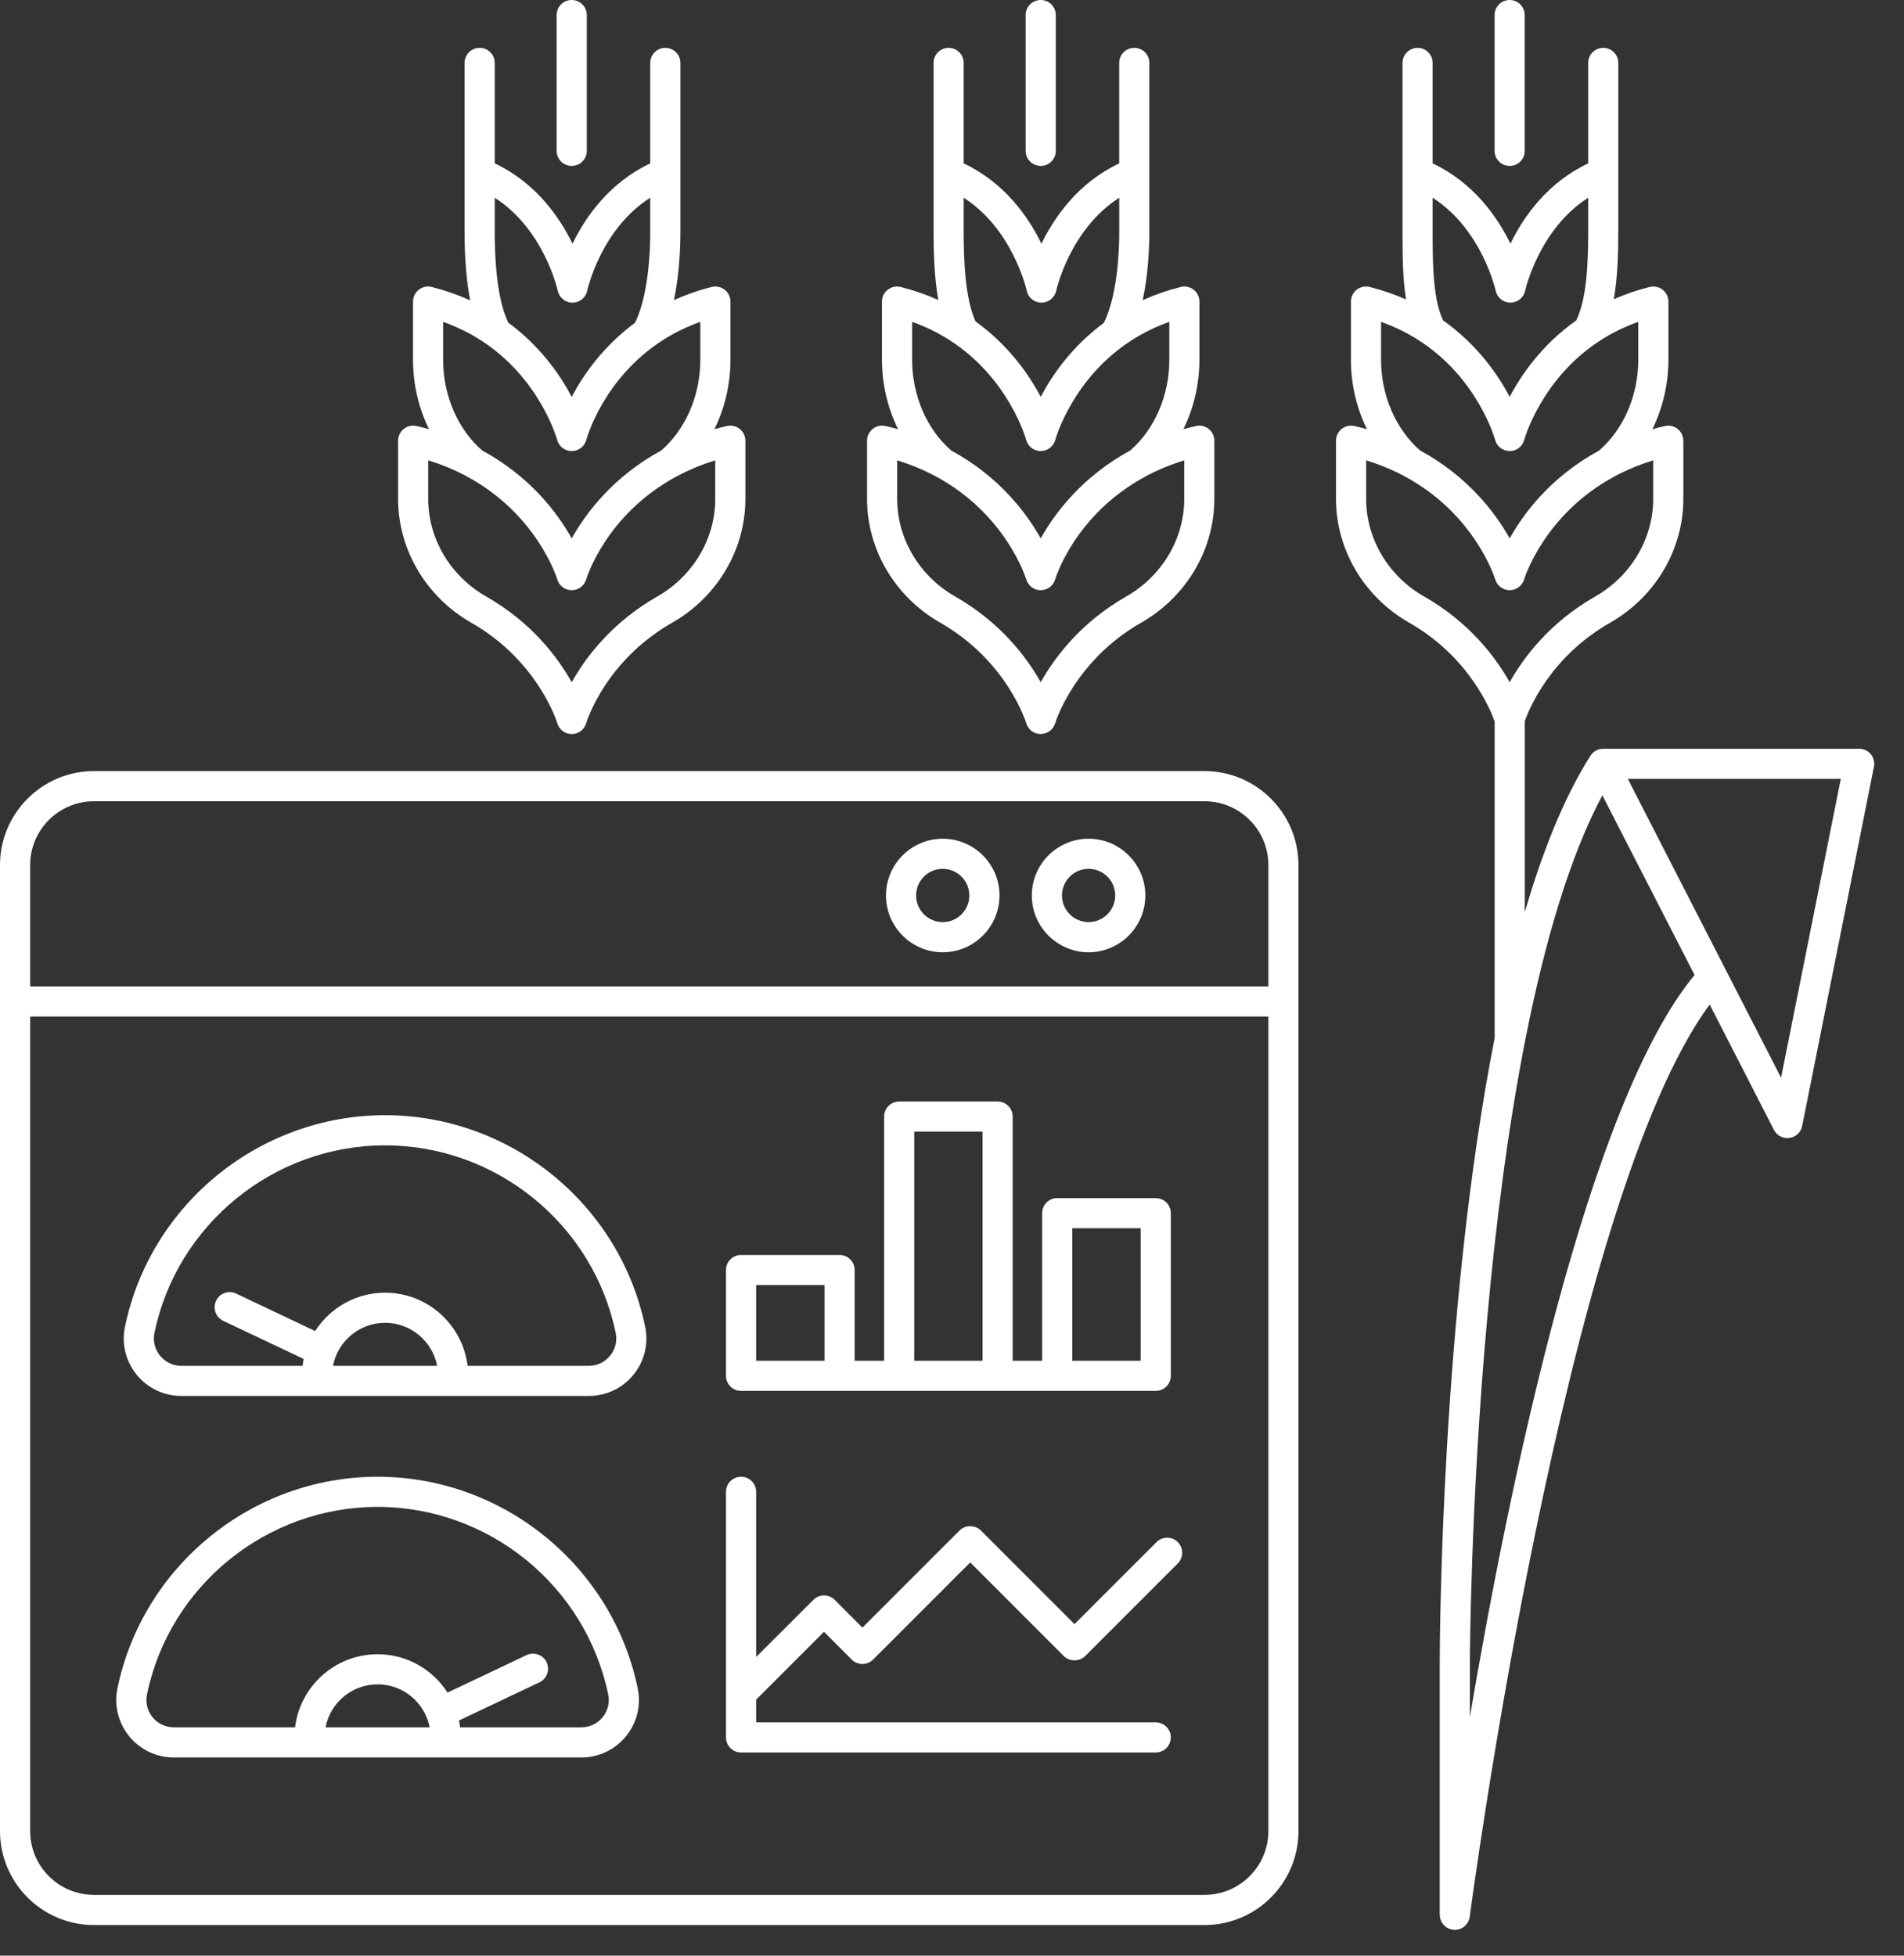<svg width="37" height="38" viewBox="0 0 37 38" fill="none" xmlns="http://www.w3.org/2000/svg">
<rect x="0" y="0" width="37" height="38" fill="#333333" stroke="none"/>
<path d="M7.483 21.669C5.046 21.669 2.92 23.399 2.428 25.782C2.36 26.112 2.443 26.45 2.656 26.712C2.869 26.974 3.186 27.124 3.523 27.124H11.443C11.781 27.124 12.097 26.974 12.31 26.712C12.523 26.45 12.606 26.112 12.538 25.782C12.046 23.399 9.92 21.669 7.483 21.669ZM6.471 26.539C6.563 26.064 6.982 25.703 7.483 25.703C7.985 25.703 8.403 26.064 8.495 26.539H6.471ZM11.856 26.342C11.755 26.467 11.604 26.539 11.443 26.539H9.087C8.989 25.739 8.308 25.118 7.483 25.118C6.913 25.118 6.412 25.416 6.124 25.863L4.589 25.135C4.443 25.066 4.268 25.128 4.199 25.274C4.13 25.421 4.192 25.595 4.338 25.665L5.901 26.405C5.892 26.449 5.885 26.493 5.88 26.539H3.523C3.362 26.539 3.212 26.467 3.11 26.342C3.009 26.218 2.969 26.057 3.001 25.901C3.438 23.788 5.322 22.255 7.483 22.255C9.644 22.255 11.529 23.788 11.965 25.901C11.997 26.057 11.958 26.218 11.856 26.342Z" fill="white"/>
<path d="M7.338 28.694C4.901 28.694 2.775 30.424 2.282 32.807C2.214 33.137 2.298 33.475 2.51 33.736C2.724 33.999 3.04 34.149 3.378 34.149H11.297C11.635 34.149 11.951 33.999 12.165 33.736C12.378 33.475 12.461 33.137 12.393 32.807C11.901 30.424 9.775 28.694 7.338 28.694ZM6.326 33.563C6.418 33.088 6.836 32.728 7.338 32.728C7.839 32.728 8.258 33.088 8.349 33.563H6.326ZM11.711 33.367C11.609 33.492 11.458 33.563 11.297 33.563H8.941C8.936 33.518 8.929 33.474 8.92 33.43L10.482 32.689C10.629 32.62 10.691 32.446 10.622 32.299C10.553 32.153 10.378 32.091 10.232 32.16L8.697 32.888C8.409 32.44 7.908 32.143 7.338 32.143C6.513 32.143 5.831 32.764 5.734 33.563H3.378C3.217 33.563 3.066 33.492 2.964 33.367C2.863 33.243 2.824 33.082 2.856 32.926C3.292 30.813 5.177 29.28 7.338 29.28C9.498 29.28 11.383 30.813 11.819 32.926C11.852 33.082 11.812 33.243 11.711 33.367Z" fill="white"/>
<path d="M14.401 27.026H22.459C22.62 27.026 22.752 26.895 22.752 26.734V23.573C22.752 23.411 22.62 23.28 22.459 23.28H20.544C20.383 23.28 20.252 23.411 20.252 23.573V26.441H19.679V21.696C19.679 21.534 19.548 21.403 19.386 21.403H17.474C17.312 21.403 17.181 21.534 17.181 21.696V26.441H16.608V24.677C16.608 24.516 16.477 24.385 16.316 24.385H14.401C14.239 24.385 14.108 24.516 14.108 24.677V26.734C14.108 26.895 14.239 27.026 14.401 27.026ZM20.837 23.865H22.166V26.441H20.837V23.865ZM17.766 21.988H19.094V26.441H17.766V21.988ZM16.023 24.97V26.441H14.694V24.97H16.023Z" fill="white"/>
<path d="M22.474 29.964L20.88 31.558L19.061 29.738C18.951 29.628 18.756 29.628 18.647 29.738L16.759 31.626L16.22 31.086C16.105 30.972 15.92 30.972 15.806 31.086L14.694 32.197V28.987C14.694 28.825 14.563 28.694 14.401 28.694C14.239 28.694 14.108 28.825 14.108 28.987V33.759C14.108 33.921 14.239 34.052 14.401 34.052H22.459C22.62 34.052 22.752 33.921 22.752 33.759C22.752 33.598 22.62 33.467 22.459 33.467H14.694V33.026L16.012 31.707L16.552 32.247C16.666 32.361 16.852 32.361 16.966 32.247L18.854 30.359L20.673 32.179C20.783 32.289 20.977 32.289 21.087 32.179L22.888 30.378C23.002 30.264 23.002 30.078 22.888 29.964C22.774 29.85 22.588 29.85 22.474 29.964Z" fill="white"/>
<path d="M21.154 18.503C21.762 18.503 22.257 18.008 22.257 17.4C22.257 16.792 21.762 16.297 21.154 16.297C20.546 16.297 20.051 16.792 20.051 17.4C20.051 18.008 20.546 18.503 21.154 18.503ZM21.154 16.882C21.44 16.882 21.672 17.114 21.672 17.4C21.672 17.685 21.439 17.917 21.154 17.917C20.869 17.917 20.637 17.685 20.637 17.4C20.637 17.114 20.869 16.882 21.154 16.882Z" fill="white"/>
<path d="M18.32 18.503C18.928 18.503 19.423 18.008 19.423 17.4C19.423 16.792 18.928 16.297 18.32 16.297C17.712 16.297 17.217 16.792 17.217 17.4C17.217 18.008 17.712 18.503 18.32 18.503ZM18.32 16.882C18.605 16.882 18.837 17.114 18.837 17.4C18.837 17.685 18.605 17.917 18.32 17.917C18.034 17.917 17.802 17.685 17.802 17.4C17.802 17.114 18.034 16.882 18.32 16.882Z" fill="white"/>
<path d="M23.407 14.983H1.826C0.819 14.983 0 15.803 0 16.809V35.579C0 36.586 0.819 37.405 1.826 37.405H23.407C24.414 37.405 25.233 36.586 25.233 35.579V16.809C25.233 15.803 24.414 14.983 23.407 14.983ZM1.826 15.569H23.407C24.091 15.569 24.648 16.125 24.648 16.809V19.167H0.586V16.809C0.586 16.125 1.142 15.569 1.826 15.569ZM23.407 36.819H1.826C1.142 36.819 0.586 36.263 0.586 35.579V19.752H24.648V35.579C24.648 36.263 24.091 36.819 23.407 36.819Z" fill="white"/>
<path d="M18.274 12.101C19.572 12.842 19.939 14.04 19.943 14.052C19.979 14.177 20.093 14.262 20.223 14.262H20.224C20.354 14.262 20.468 14.177 20.505 14.052C20.508 14.04 20.876 12.842 22.173 12.101C23.052 11.601 23.598 10.679 23.598 9.695V8.563C23.598 8.474 23.558 8.39 23.488 8.335C23.419 8.279 23.328 8.258 23.241 8.278C23.159 8.296 23.077 8.317 22.997 8.34C23.197 7.931 23.308 7.467 23.308 6.991V5.86C23.308 5.77 23.267 5.684 23.195 5.629C23.124 5.574 23.032 5.554 22.944 5.576C22.686 5.641 22.44 5.727 22.206 5.832C22.318 5.311 22.335 4.772 22.335 4.498V3.367V1.222C22.335 1.061 22.204 0.93 22.042 0.93C21.881 0.93 21.749 1.061 21.749 1.222V3.175C20.957 3.548 20.495 4.209 20.238 4.735C19.982 4.209 19.52 3.548 18.727 3.175V1.222C18.727 1.061 18.596 0.93 18.434 0.93C18.273 0.93 18.142 1.061 18.142 1.222V3.367V4.498C18.142 4.916 18.157 5.394 18.234 5.829C18.003 5.725 17.759 5.64 17.503 5.576C17.416 5.554 17.323 5.574 17.252 5.629C17.181 5.684 17.139 5.77 17.139 5.86V6.991C17.139 7.468 17.251 7.931 17.452 8.34C17.371 8.318 17.289 8.296 17.206 8.278C17.119 8.258 17.029 8.279 16.959 8.335C16.89 8.39 16.849 8.474 16.849 8.563V9.695C16.849 10.679 17.395 11.601 18.274 12.101ZM19.952 5.648C19.98 5.784 20.099 5.88 20.238 5.881H20.238C20.377 5.881 20.496 5.784 20.525 5.649C20.528 5.635 20.791 4.456 21.75 3.842V4.498C21.75 5.243 21.639 5.898 21.451 6.273C20.833 6.73 20.449 7.284 20.224 7.711C19.994 7.275 19.599 6.708 18.958 6.246C18.752 5.797 18.727 5.041 18.727 4.498V3.842C19.686 4.456 19.949 5.635 19.952 5.648ZM17.725 6.254C17.973 6.342 18.205 6.454 18.42 6.588C18.423 6.591 18.427 6.593 18.431 6.595L18.431 6.595C19.604 7.333 19.938 8.535 19.941 8.546C19.974 8.675 20.09 8.764 20.223 8.765H20.224C20.356 8.765 20.473 8.675 20.507 8.547C20.51 8.535 20.843 7.333 22.017 6.595L22.017 6.595C22.02 6.593 22.024 6.591 22.027 6.588C22.242 6.454 22.475 6.342 22.723 6.254V6.991C22.723 7.684 22.439 8.34 21.963 8.754C21.035 9.258 20.506 9.958 20.224 10.461C19.942 9.958 19.412 9.258 18.485 8.754C18.009 8.34 17.725 7.684 17.725 6.991L17.725 6.254ZM17.435 8.944C17.691 9.024 17.934 9.124 18.163 9.244C18.167 9.247 18.171 9.25 18.176 9.252L18.176 9.252C19.554 9.987 19.939 11.245 19.942 11.257C19.979 11.382 20.093 11.468 20.224 11.468C20.354 11.468 20.469 11.382 20.505 11.257C20.509 11.244 20.883 9.993 22.272 9.252L22.272 9.252C22.276 9.25 22.281 9.247 22.285 9.244C22.513 9.124 22.757 9.024 23.013 8.944V9.695C23.013 10.469 22.58 11.196 21.883 11.592C21.005 12.094 20.498 12.768 20.224 13.256C19.95 12.768 19.442 12.094 18.564 11.592C17.867 11.196 17.435 10.469 17.435 9.695V8.944Z" fill="white"/>
<path d="M20.224 3.224C20.386 3.224 20.517 3.093 20.517 2.932V0.293C20.517 0.131 20.386 0 20.224 0C20.062 0 19.931 0.131 19.931 0.293V2.932C19.931 3.093 20.062 3.224 20.224 3.224Z" fill="white"/>
<path d="M9.16 12.101C10.459 12.842 10.826 14.04 10.829 14.052C10.866 14.177 10.98 14.263 11.11 14.263C11.241 14.263 11.355 14.177 11.392 14.051C11.395 14.039 11.752 12.847 13.06 12.101C13.939 11.601 14.485 10.679 14.485 9.695V8.563C14.485 8.474 14.444 8.39 14.375 8.335C14.306 8.279 14.215 8.258 14.128 8.278C14.045 8.296 13.964 8.317 13.883 8.34C14.084 7.931 14.195 7.467 14.195 6.991V5.86C14.195 5.77 14.153 5.684 14.082 5.629C14.011 5.574 13.918 5.554 13.831 5.576C13.574 5.64 13.329 5.726 13.097 5.83C13.2 5.343 13.222 4.831 13.222 4.498V3.367V1.222C13.222 1.061 13.091 0.93 12.929 0.93C12.767 0.93 12.636 1.061 12.636 1.222V3.175C11.844 3.548 11.382 4.209 11.125 4.735C10.869 4.209 10.406 3.548 9.614 3.175V1.222C9.614 1.061 9.483 0.93 9.321 0.93C9.16 0.93 9.028 1.061 9.028 1.222V3.367V4.498C9.028 5.02 9.065 5.466 9.137 5.836C8.901 5.729 8.651 5.642 8.39 5.576C8.302 5.554 8.21 5.574 8.139 5.629C8.067 5.685 8.026 5.77 8.026 5.86V6.991C8.026 7.467 8.136 7.931 8.337 8.339C8.256 8.317 8.175 8.296 8.093 8.278C8.006 8.258 7.915 8.279 7.846 8.335C7.776 8.39 7.736 8.474 7.736 8.563V9.695C7.736 10.679 8.282 11.601 9.16 12.101ZM10.838 5.648C10.867 5.784 10.986 5.881 11.125 5.881C11.264 5.881 11.383 5.784 11.412 5.648C11.414 5.635 11.672 4.456 12.636 3.842V4.498C12.636 5.245 12.526 5.899 12.341 6.271C11.721 6.729 11.336 7.283 11.11 7.711C10.884 7.283 10.5 6.728 9.879 6.271C9.752 6.012 9.614 5.501 9.614 4.498V3.842C10.573 4.456 10.836 5.635 10.838 5.648ZM8.611 6.254C8.859 6.342 9.092 6.454 9.307 6.588C9.31 6.591 9.314 6.593 9.318 6.595L9.318 6.595C10.491 7.333 10.824 8.535 10.827 8.546C10.861 8.675 10.977 8.765 11.11 8.765C11.243 8.765 11.36 8.675 11.394 8.546C11.397 8.534 11.721 7.338 12.903 6.595L12.903 6.595C12.907 6.593 12.911 6.591 12.914 6.588C13.129 6.454 13.361 6.342 13.609 6.254V6.991C13.609 7.684 13.325 8.341 12.849 8.754C11.922 9.258 11.393 9.958 11.11 10.461C10.828 9.958 10.299 9.258 9.371 8.754C8.895 8.341 8.611 7.684 8.611 6.991L8.611 6.254ZM8.321 8.944C8.577 9.024 8.821 9.124 9.049 9.244C9.054 9.247 9.058 9.25 9.062 9.252L9.062 9.252C10.44 9.987 10.826 11.245 10.829 11.257C10.865 11.382 10.98 11.468 11.11 11.468C11.241 11.468 11.355 11.382 11.392 11.257C11.395 11.244 11.77 9.993 13.158 9.252L13.158 9.252C13.163 9.25 13.167 9.247 13.172 9.244C13.4 9.124 13.643 9.024 13.899 8.944V9.695C13.899 10.469 13.467 11.196 12.77 11.592C11.892 12.094 11.384 12.768 11.11 13.256C10.836 12.768 10.329 12.094 9.45 11.592C8.754 11.196 8.321 10.469 8.321 9.695V8.944H8.321Z" fill="white"/>
<path d="M11.11 3.224C11.272 3.224 11.403 3.093 11.403 2.932V0.293C11.403 0.131 11.272 0 11.11 0C10.948 0 10.817 0.131 10.817 0.293V2.932C10.817 3.093 10.948 3.224 11.11 3.224Z" fill="white"/>
<path d="M29.337 3.224C29.499 3.224 29.63 3.093 29.63 2.932V0.293C29.63 0.131 29.499 0 29.337 0C29.175 0 29.044 0.131 29.044 0.293V2.932C29.044 3.093 29.175 3.224 29.337 3.224Z" fill="white"/>
<path d="M36.356 14.656C36.3 14.588 36.217 14.549 36.129 14.549H31.154C31.152 14.549 31.15 14.549 31.149 14.549C31.146 14.549 31.143 14.549 31.14 14.55C31.125 14.55 31.11 14.552 31.096 14.555C31.093 14.556 31.09 14.556 31.087 14.557C31.071 14.56 31.054 14.566 31.038 14.573C31.037 14.573 31.035 14.574 31.034 14.575C31.019 14.581 31.005 14.589 30.991 14.599C30.989 14.6 30.988 14.601 30.986 14.602C30.971 14.612 30.958 14.624 30.945 14.636C30.944 14.638 30.943 14.639 30.942 14.64C30.927 14.655 30.915 14.671 30.904 14.689C30.903 14.69 30.902 14.691 30.902 14.693C30.395 15.492 29.977 16.538 29.631 17.723V14.014C29.703 13.805 30.11 12.773 31.287 12.101C32.166 11.601 32.712 10.679 32.712 9.695V8.563C32.712 8.474 32.671 8.39 32.602 8.335C32.532 8.279 32.441 8.258 32.354 8.278C32.272 8.296 32.191 8.317 32.11 8.34C32.311 7.931 32.422 7.467 32.422 6.991V5.86C32.422 5.77 32.38 5.685 32.309 5.629C32.238 5.574 32.145 5.554 32.057 5.576C31.814 5.637 31.582 5.717 31.36 5.814C31.433 5.407 31.448 4.951 31.448 4.498V3.367V1.222C31.448 1.061 31.317 0.93 31.155 0.93C30.994 0.93 30.863 1.061 30.863 1.222V3.175C30.07 3.548 29.608 4.209 29.352 4.735C29.095 4.209 28.633 3.548 27.84 3.175V1.222C27.84 1.061 27.709 0.93 27.548 0.93C27.386 0.93 27.255 1.061 27.255 1.222V3.367V4.498C27.255 4.93 27.255 5.396 27.323 5.818C27.098 5.719 26.863 5.638 26.616 5.576C26.529 5.554 26.436 5.574 26.365 5.629C26.294 5.684 26.252 5.77 26.252 5.86V6.991C26.252 7.467 26.363 7.931 26.564 8.34C26.483 8.317 26.402 8.296 26.32 8.278C26.233 8.258 26.142 8.279 26.072 8.335C26.003 8.39 25.962 8.474 25.962 8.563V9.695C25.962 10.679 26.508 11.601 27.387 12.101C28.565 12.773 28.976 13.822 29.045 14.02V20.168C27.999 25.497 27.979 31.936 27.978 32.315V37.206C27.978 37.21 27.979 37.213 27.98 37.217C27.98 37.227 27.981 37.237 27.983 37.248C27.984 37.257 27.985 37.266 27.987 37.275C27.99 37.284 27.993 37.293 27.996 37.302C27.999 37.311 28.002 37.32 28.006 37.329C28.01 37.337 28.015 37.345 28.019 37.353C28.024 37.361 28.029 37.37 28.034 37.377C28.04 37.385 28.046 37.392 28.052 37.399C28.058 37.406 28.064 37.413 28.071 37.419C28.078 37.426 28.085 37.431 28.093 37.437C28.1 37.443 28.108 37.449 28.116 37.454C28.123 37.459 28.132 37.463 28.14 37.467C28.149 37.471 28.158 37.476 28.167 37.479C28.175 37.482 28.184 37.485 28.193 37.487C28.203 37.49 28.213 37.493 28.223 37.494C28.227 37.495 28.23 37.496 28.233 37.497C28.246 37.498 28.258 37.499 28.27 37.499C28.271 37.499 28.271 37.499 28.271 37.499H28.271H28.272C28.291 37.499 28.309 37.497 28.328 37.493C28.334 37.492 28.34 37.49 28.346 37.488C28.358 37.485 28.369 37.482 28.38 37.478C28.387 37.475 28.394 37.471 28.401 37.467C28.41 37.463 28.419 37.458 28.428 37.453C28.435 37.449 28.441 37.444 28.448 37.439C28.456 37.432 28.463 37.426 28.471 37.419C28.477 37.414 28.482 37.408 28.487 37.402C28.494 37.395 28.501 37.387 28.507 37.379C28.512 37.372 28.516 37.366 28.52 37.359C28.525 37.35 28.53 37.342 28.535 37.332C28.538 37.325 28.541 37.317 28.544 37.309C28.548 37.3 28.551 37.291 28.553 37.281C28.555 37.272 28.558 37.264 28.559 37.255C28.56 37.251 28.561 37.248 28.561 37.244C28.58 37.101 30.403 23.328 33.224 19.519L34.473 21.955C34.524 22.054 34.625 22.114 34.734 22.114C34.747 22.114 34.761 22.113 34.774 22.111C34.898 22.094 34.997 22.001 35.021 21.879L36.416 14.899C36.433 14.813 36.411 14.723 36.356 14.656ZM29.065 5.648C29.093 5.784 29.213 5.88 29.351 5.881H29.352C29.49 5.881 29.609 5.784 29.638 5.649C29.641 5.635 29.904 4.456 30.863 3.842V4.498C30.863 5.122 30.834 5.809 30.631 6.226C29.973 6.691 29.57 7.269 29.337 7.711C29.104 7.269 28.701 6.692 28.044 6.226C27.841 5.805 27.84 5.083 27.84 4.498V3.842C28.799 4.456 29.062 5.635 29.065 5.648ZM26.838 6.254C27.086 6.342 27.319 6.454 27.533 6.588C27.537 6.591 27.54 6.593 27.544 6.595L27.544 6.595C28.718 7.333 29.051 8.535 29.054 8.546C29.087 8.675 29.203 8.764 29.336 8.765H29.337C29.47 8.765 29.586 8.675 29.62 8.547C29.623 8.535 29.956 7.333 31.13 6.595L31.13 6.595C31.134 6.593 31.137 6.591 31.141 6.588C31.355 6.454 31.588 6.342 31.836 6.254V6.991C31.836 7.684 31.552 8.34 31.076 8.754C30.149 9.258 29.619 9.958 29.337 10.461C29.055 9.958 28.525 9.258 27.598 8.754C27.122 8.34 26.838 7.684 26.838 6.991V6.254H26.838ZM27.677 11.592C26.98 11.196 26.548 10.469 26.548 9.695V8.944C26.804 9.024 27.048 9.124 27.276 9.244C27.28 9.247 27.285 9.25 27.289 9.252L27.289 9.252C28.667 9.987 29.052 11.245 29.056 11.257C29.092 11.382 29.206 11.467 29.336 11.468H29.337C29.467 11.468 29.581 11.382 29.618 11.258C29.622 11.245 30.007 9.987 31.385 9.252L31.385 9.252C31.389 9.25 31.394 9.247 31.398 9.244C31.627 9.124 31.87 9.024 32.126 8.944V9.695C32.126 10.469 31.693 11.196 30.997 11.592C30.118 12.094 29.611 12.768 29.337 13.256C29.063 12.768 28.556 12.094 27.677 11.592ZM28.564 33.359V32.315C28.564 32.19 28.602 20.215 31.138 15.453L32.93 18.945C30.861 21.443 29.341 28.786 28.564 33.359ZM34.611 20.941L31.633 15.134H35.772L34.611 20.941Z" fill="white"/>
</svg>
